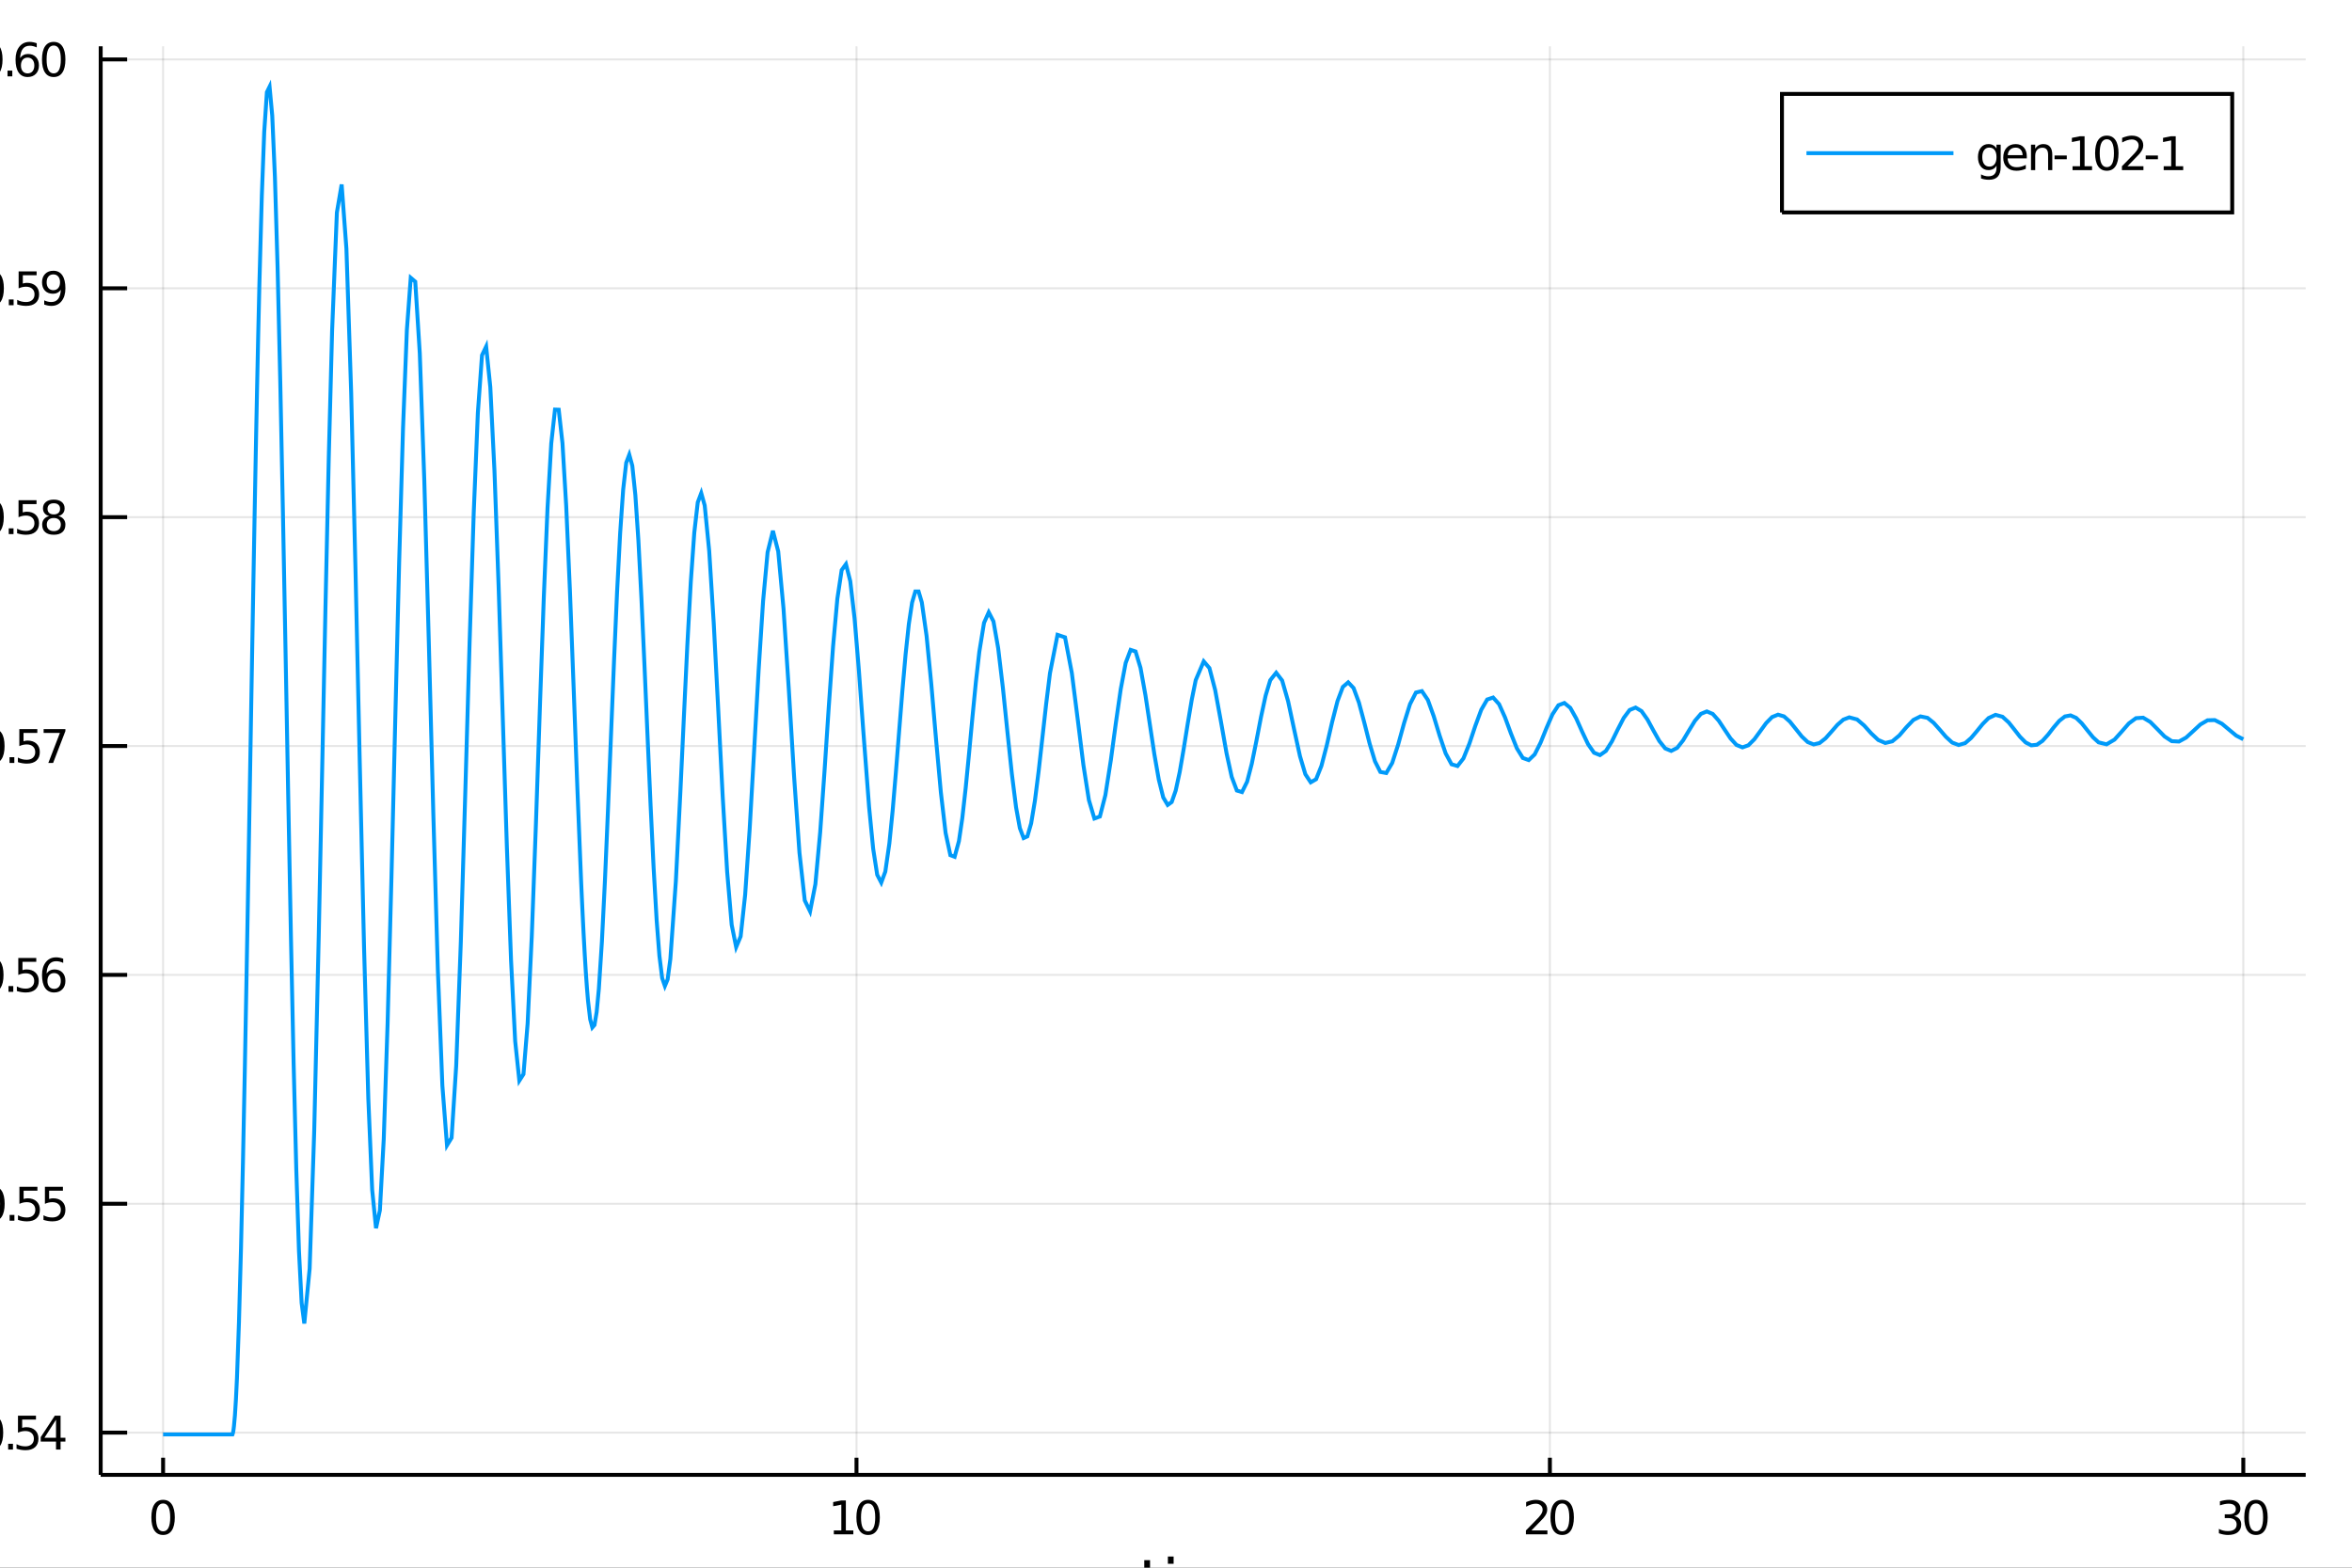 <?xml version="1.0" encoding="utf-8"?>
<svg xmlns="http://www.w3.org/2000/svg" xmlns:xlink="http://www.w3.org/1999/xlink" width="600" height="400" viewBox="0 0 2400 1600">
<rect x="0" y="0" width="2400" height="1600" fill="#333333" stroke="none"/>
<defs>
  <clipPath id="clip860">
    <rect x="0" y="0" width="2400" height="1600"/>
  </clipPath>
</defs>
<path clip-path="url(#clip860)" d="
M0 1600 L2400 1600 L2400 0 L0 0  Z
  " fill="#ffffff" fill-rule="evenodd" fill-opacity="1"/>
<defs>
  <clipPath id="clip861">
    <rect x="480" y="0" width="1681" height="1600"/>
  </clipPath>
</defs>
<path clip-path="url(#clip860)" d="
M102.74 1505.26 L2352.76 1505.26 L2352.76 47.244 L102.74 47.244  Z
  " fill="#ffffff" fill-rule="evenodd" fill-opacity="1"/>
<defs>
  <clipPath id="clip862">
    <rect x="102" y="47" width="2251" height="1459"/>
  </clipPath>
</defs>
<polyline clip-path="url(#clip862)" style="stroke:#000000; stroke-width:2; stroke-opacity:0.1; fill:none" points="
  166.42,1505.26 166.42,47.244 
  "/>
<polyline clip-path="url(#clip862)" style="stroke:#000000; stroke-width:2; stroke-opacity:0.1; fill:none" points="
  873.972,1505.26 873.972,47.244 
  "/>
<polyline clip-path="url(#clip862)" style="stroke:#000000; stroke-width:2; stroke-opacity:0.1; fill:none" points="
  1581.52,1505.26 1581.52,47.244 
  "/>
<polyline clip-path="url(#clip862)" style="stroke:#000000; stroke-width:2; stroke-opacity:0.1; fill:none" points="
  2289.08,1505.26 2289.08,47.244 
  "/>
<polyline clip-path="url(#clip860)" style="stroke:#000000; stroke-width:4; stroke-opacity:1; fill:none" points="
  102.74,1505.26 2352.76,1505.26 
  "/>
<polyline clip-path="url(#clip860)" style="stroke:#000000; stroke-width:4; stroke-opacity:1; fill:none" points="
  166.42,1505.26 166.42,1487.76 
  "/>
<polyline clip-path="url(#clip860)" style="stroke:#000000; stroke-width:4; stroke-opacity:1; fill:none" points="
  873.972,1505.26 873.972,1487.76 
  "/>
<polyline clip-path="url(#clip860)" style="stroke:#000000; stroke-width:4; stroke-opacity:1; fill:none" points="
  1581.52,1505.26 1581.52,1487.76 
  "/>
<polyline clip-path="url(#clip860)" style="stroke:#000000; stroke-width:4; stroke-opacity:1; fill:none" points="
  2289.08,1505.26 2289.08,1487.76 
  "/>
<path clip-path="url(#clip860)" d="M 0 0 M166.42 1534.45 Q162.809 1534.45 160.98 1538.02 Q159.175 1541.56 159.175 1548.69 Q159.175 1555.79 160.98 1559.36 Q162.809 1562.9 166.42 1562.9 Q170.054 1562.9 171.86 1559.36 Q173.688 1555.79 173.688 1548.69 Q173.688 1541.56 171.86 1538.02 Q170.054 1534.45 166.42 1534.45 M166.42 1530.75 Q172.23 1530.75 175.286 1535.35 Q178.364 1539.94 178.364 1548.69 Q178.364 1557.41 175.286 1562.02 Q172.23 1566.6 166.42 1566.6 Q160.61 1566.6 157.531 1562.02 Q154.475 1557.41 154.475 1548.69 Q154.475 1539.94 157.531 1535.35 Q160.61 1530.75 166.42 1530.75 Z" fill="#000000" fill-rule="evenodd" fill-opacity="1" /><path clip-path="url(#clip860)" d="M 0 0 M850.847 1562 L858.486 1562 L858.486 1535.63 L850.176 1537.3 L850.176 1533.04 L858.44 1531.37 L863.116 1531.37 L863.116 1562 L870.754 1562 L870.754 1565.93 L850.847 1565.93 L850.847 1562 Z" fill="#000000" fill-rule="evenodd" fill-opacity="1" /><path clip-path="url(#clip860)" d="M 0 0 M885.824 1534.45 Q882.213 1534.45 880.384 1538.02 Q878.578 1541.56 878.578 1548.69 Q878.578 1555.79 880.384 1559.36 Q882.213 1562.9 885.824 1562.9 Q889.458 1562.9 891.264 1559.36 Q893.092 1555.79 893.092 1548.69 Q893.092 1541.56 891.264 1538.02 Q889.458 1534.45 885.824 1534.45 M885.824 1530.75 Q891.634 1530.75 894.689 1535.35 Q897.768 1539.94 897.768 1548.69 Q897.768 1557.41 894.689 1562.02 Q891.634 1566.6 885.824 1566.6 Q880.014 1566.6 876.935 1562.02 Q873.879 1557.41 873.879 1548.69 Q873.879 1539.94 876.935 1535.35 Q880.014 1530.75 885.824 1530.75 Z" fill="#000000" fill-rule="evenodd" fill-opacity="1" /><path clip-path="url(#clip860)" d="M 0 0 M1562.67 1562 L1578.99 1562 L1578.99 1565.93 L1557.05 1565.93 L1557.05 1562 Q1559.71 1559.24 1564.29 1554.61 Q1568.9 1549.96 1570.08 1548.62 Q1572.32 1546.09 1573.2 1544.36 Q1574.11 1542.6 1574.11 1540.91 Q1574.11 1538.15 1572.16 1536.42 Q1570.24 1534.68 1567.14 1534.68 Q1564.94 1534.68 1562.48 1535.45 Q1560.05 1536.21 1557.28 1537.76 L1557.28 1533.04 Q1560.1 1531.9 1562.55 1531.33 Q1565.01 1530.75 1567.05 1530.75 Q1572.42 1530.75 1575.61 1533.43 Q1578.8 1536.12 1578.8 1540.61 Q1578.8 1542.74 1577.99 1544.66 Q1577.21 1546.56 1575.1 1549.15 Q1574.52 1549.82 1571.42 1553.04 Q1568.32 1556.23 1562.67 1562 Z" fill="#000000" fill-rule="evenodd" fill-opacity="1" /><path clip-path="url(#clip860)" d="M 0 0 M1594.06 1534.45 Q1590.45 1534.45 1588.62 1538.02 Q1586.81 1541.56 1586.81 1548.69 Q1586.81 1555.79 1588.62 1559.36 Q1590.45 1562.9 1594.06 1562.9 Q1597.69 1562.9 1599.5 1559.36 Q1601.33 1555.79 1601.33 1548.69 Q1601.33 1541.56 1599.5 1538.02 Q1597.69 1534.45 1594.06 1534.45 M1594.06 1530.75 Q1599.87 1530.75 1602.92 1535.35 Q1606 1539.94 1606 1548.69 Q1606 1557.41 1602.92 1562.02 Q1599.87 1566.6 1594.06 1566.6 Q1588.25 1566.6 1585.17 1562.02 Q1582.11 1557.41 1582.11 1548.69 Q1582.11 1539.94 1585.17 1535.35 Q1588.25 1530.75 1594.06 1530.75 Z" fill="#000000" fill-rule="evenodd" fill-opacity="1" /><path clip-path="url(#clip860)" d="M 0 0 M2279.82 1547.3 Q2283.17 1548.02 2285.05 1550.28 Q2286.95 1552.55 2286.95 1555.89 Q2286.95 1561 2283.43 1563.8 Q2279.91 1566.6 2273.43 1566.6 Q2271.25 1566.6 2268.94 1566.16 Q2266.65 1565.75 2264.19 1564.89 L2264.19 1560.38 Q2266.14 1561.51 2268.45 1562.09 Q2270.77 1562.67 2273.29 1562.67 Q2277.69 1562.67 2279.98 1560.93 Q2282.29 1559.2 2282.29 1555.89 Q2282.29 1552.83 2280.14 1551.12 Q2278.01 1549.38 2274.19 1549.38 L2270.16 1549.38 L2270.16 1545.54 L2274.38 1545.54 Q2277.83 1545.54 2279.65 1544.17 Q2281.48 1542.78 2281.48 1540.19 Q2281.48 1537.53 2279.59 1536.12 Q2277.71 1534.68 2274.19 1534.68 Q2272.27 1534.68 2270.07 1535.1 Q2267.87 1535.52 2265.23 1536.39 L2265.23 1532.23 Q2267.9 1531.49 2270.21 1531.12 Q2272.55 1530.75 2274.61 1530.75 Q2279.93 1530.75 2283.03 1533.18 Q2286.14 1535.58 2286.14 1539.71 Q2286.14 1542.58 2284.49 1544.57 Q2282.85 1546.53 2279.82 1547.3 Z" fill="#000000" fill-rule="evenodd" fill-opacity="1" /><path clip-path="url(#clip860)" d="M 0 0 M2302.02 1534.45 Q2298.4 1534.45 2296.58 1538.02 Q2294.77 1541.56 2294.77 1548.69 Q2294.77 1555.79 2296.58 1559.36 Q2298.4 1562.9 2302.02 1562.9 Q2305.65 1562.9 2307.46 1559.36 Q2309.28 1555.79 2309.28 1548.69 Q2309.28 1541.56 2307.46 1538.02 Q2305.65 1534.45 2302.02 1534.45 M2302.02 1530.75 Q2307.83 1530.75 2310.88 1535.35 Q2313.96 1539.94 2313.96 1548.69 Q2313.96 1557.41 2310.88 1562.02 Q2307.83 1566.6 2302.02 1566.6 Q2296.21 1566.6 2293.13 1562.02 Q2290.07 1557.41 2290.07 1548.69 Q2290.07 1539.94 2293.13 1535.35 Q2296.21 1530.75 2302.02 1530.75 Z" fill="#000000" fill-rule="evenodd" fill-opacity="1" /><path clip-path="url(#clip860)" d="M 0 0 M1173.51 1592.35 L1173.51 1602.48 L1185.58 1602.48 L1185.58 1607.03 L1173.51 1607.03 L1173.51 1626.38 Q1173.51 1630.74 1174.69 1631.98 Q1175.9 1633.22 1179.56 1633.22 L1185.58 1633.22 L1185.58 1638.12 L1179.56 1638.12 Q1172.78 1638.12 1170.2 1635.61 Q1167.62 1633.06 1167.62 1626.38 L1167.62 1607.03 L1163.33 1607.03 L1163.33 1602.48 L1167.62 1602.48 L1167.62 1592.35 L1173.51 1592.35 Z" fill="#000000" fill-rule="evenodd" fill-opacity="1" /><path clip-path="url(#clip860)" d="M 0 0 M1191.72 1602.48 L1197.57 1602.48 L1197.57 1638.12 L1191.72 1638.12 L1191.72 1602.48 M1191.72 1588.6 L1197.57 1588.6 L1197.57 1596.01 L1191.72 1596.01 L1191.72 1588.6 Z" fill="#000000" fill-rule="evenodd" fill-opacity="1" /><path clip-path="url(#clip860)" d="M 0 0 M1231.47 1609.32 Q1233.67 1605.37 1236.72 1603.49 Q1239.78 1601.62 1243.92 1601.62 Q1249.49 1601.62 1252.51 1605.53 Q1255.53 1609.41 1255.53 1616.61 L1255.53 1638.12 L1249.65 1638.12 L1249.65 1616.8 Q1249.65 1611.67 1247.83 1609.19 Q1246.02 1606.71 1242.29 1606.71 Q1237.74 1606.71 1235.1 1609.73 Q1232.46 1612.76 1232.46 1617.98 L1232.46 1638.12 L1226.57 1638.12 L1226.57 1616.8 Q1226.57 1611.64 1224.76 1609.19 Q1222.94 1606.71 1219.15 1606.71 Q1214.67 1606.71 1212.02 1609.76 Q1209.38 1612.79 1209.38 1617.98 L1209.38 1638.12 L1203.49 1638.12 L1203.49 1602.48 L1209.38 1602.48 L1209.38 1608.01 Q1211.39 1604.74 1214.19 1603.18 Q1216.99 1601.62 1220.84 1601.62 Q1224.72 1601.62 1227.43 1603.59 Q1230.17 1605.56 1231.47 1609.32 Z" fill="#000000" fill-rule="evenodd" fill-opacity="1" /><path clip-path="url(#clip860)" d="M 0 0 M1292.17 1618.84 L1292.17 1621.7 L1265.24 1621.7 Q1265.62 1627.75 1268.87 1630.93 Q1272.15 1634.08 1277.97 1634.08 Q1281.35 1634.08 1284.5 1633.25 Q1287.68 1632.43 1290.8 1630.77 L1290.8 1636.31 Q1287.65 1637.65 1284.34 1638.35 Q1281.03 1639.05 1277.62 1639.05 Q1269.09 1639.05 1264.1 1634.08 Q1259.13 1629.12 1259.13 1620.65 Q1259.13 1611.9 1263.84 1606.77 Q1268.58 1601.62 1276.6 1601.62 Q1283.8 1601.62 1287.97 1606.26 Q1292.17 1610.88 1292.17 1618.84 M1286.31 1617.12 Q1286.25 1612.31 1283.61 1609.45 Q1281 1606.58 1276.67 1606.58 Q1271.77 1606.58 1268.81 1609.35 Q1265.88 1612.12 1265.43 1617.15 L1286.31 1617.12 Z" fill="#000000" fill-rule="evenodd" fill-opacity="1" /><polyline clip-path="url(#clip862)" style="stroke:#000000; stroke-width:2; stroke-opacity:0.1; fill:none" points="
  102.74,1462.15 2352.76,1462.15 
  "/>
<polyline clip-path="url(#clip862)" style="stroke:#000000; stroke-width:2; stroke-opacity:0.1; fill:none" points="
  102.74,1228.57 2352.76,1228.57 
  "/>
<polyline clip-path="url(#clip862)" style="stroke:#000000; stroke-width:2; stroke-opacity:0.1; fill:none" points="
  102.74,994.985 2352.76,994.985 
  "/>
<polyline clip-path="url(#clip862)" style="stroke:#000000; stroke-width:2; stroke-opacity:0.1; fill:none" points="
  102.74,761.404 2352.76,761.404 
  "/>
<polyline clip-path="url(#clip862)" style="stroke:#000000; stroke-width:2; stroke-opacity:0.1; fill:none" points="
  102.74,527.822 2352.76,527.822 
  "/>
<polyline clip-path="url(#clip862)" style="stroke:#000000; stroke-width:2; stroke-opacity:0.1; fill:none" points="
  102.74,294.24 2352.76,294.24 
  "/>
<polyline clip-path="url(#clip862)" style="stroke:#000000; stroke-width:2; stroke-opacity:0.1; fill:none" points="
  102.74,60.658 2352.76,60.658 
  "/>
<polyline clip-path="url(#clip860)" style="stroke:#000000; stroke-width:4; stroke-opacity:1; fill:none" points="
  102.74,1505.26 102.74,47.244 
  "/>
<polyline clip-path="url(#clip860)" style="stroke:#000000; stroke-width:4; stroke-opacity:1; fill:none" points="
  102.74,1462.15 129.74,1462.15 
  "/>
<polyline clip-path="url(#clip860)" style="stroke:#000000; stroke-width:4; stroke-opacity:1; fill:none" points="
  102.74,1228.57 129.74,1228.57 
  "/>
<polyline clip-path="url(#clip860)" style="stroke:#000000; stroke-width:4; stroke-opacity:1; fill:none" points="
  102.74,994.985 129.74,994.985 
  "/>
<polyline clip-path="url(#clip860)" style="stroke:#000000; stroke-width:4; stroke-opacity:1; fill:none" points="
  102.74,761.404 129.74,761.404 
  "/>
<polyline clip-path="url(#clip860)" style="stroke:#000000; stroke-width:4; stroke-opacity:1; fill:none" points="
  102.74,527.822 129.74,527.822 
  "/>
<polyline clip-path="url(#clip860)" style="stroke:#000000; stroke-width:4; stroke-opacity:1; fill:none" points="
  102.74,294.24 129.74,294.24 
  "/>
<polyline clip-path="url(#clip860)" style="stroke:#000000; stroke-width:4; stroke-opacity:1; fill:none" points="
  102.74,60.658 129.74,60.658 
  "/>
<path clip-path="url(#clip860)" d="M 0 0 M-8.676 1447.95 Q-12.287 1447.95 -14.116 1451.51 Q-15.921 1455.05 -15.921 1462.18 Q-15.921 1469.29 -14.116 1472.85 Q-12.287 1476.4 -8.676 1476.4 Q-5.042 1476.4 -3.236 1472.85 Q-1.408 1469.29 -1.408 1462.18 Q-1.408 1455.05 -3.236 1451.51 Q-5.042 1447.95 -8.676 1447.95 M-8.676 1444.24 Q-2.866 1444.24 0.19 1448.85 Q3.268 1453.43 3.268 1462.18 Q3.268 1470.91 0.19 1475.52 Q-2.866 1480.1 -8.676 1480.1 Q-14.486 1480.1 -17.565 1475.52 Q-20.62 1470.91 -20.62 1462.18 Q-20.62 1453.43 -17.565 1448.85 Q-14.486 1444.24 -8.676 1444.24 Z" fill="#000000" fill-rule="evenodd" fill-opacity="1" /><path clip-path="url(#clip860)" d="M 0 0 M8.338 1473.55 L13.222 1473.55 L13.222 1479.43 L8.338 1479.43 L8.338 1473.55 Z" fill="#000000" fill-rule="evenodd" fill-opacity="1" /><path clip-path="url(#clip860)" d="M 0 0 M18.338 1444.87 L36.694 1444.87 L36.694 1448.8 L22.62 1448.8 L22.62 1457.28 Q23.639 1456.93 24.657 1456.77 Q25.676 1456.58 26.694 1456.58 Q32.481 1456.58 35.861 1459.75 Q39.24 1462.92 39.24 1468.34 Q39.24 1473.92 35.768 1477.02 Q32.296 1480.1 25.977 1480.1 Q23.801 1480.1 21.532 1479.73 Q19.287 1479.36 16.879 1478.62 L16.879 1473.92 Q18.963 1475.05 21.185 1475.61 Q23.407 1476.16 25.884 1476.16 Q29.889 1476.16 32.227 1474.06 Q34.564 1471.95 34.564 1468.34 Q34.564 1464.73 32.227 1462.62 Q29.889 1460.52 25.884 1460.52 Q24.009 1460.52 22.134 1460.93 Q20.282 1461.35 18.338 1462.23 L18.338 1444.87 Z" fill="#000000" fill-rule="evenodd" fill-opacity="1" /><path clip-path="url(#clip860)" d="M 0 0 M57.157 1448.94 L45.351 1467.39 L57.157 1467.39 L57.157 1448.94 M55.93 1444.87 L61.81 1444.87 L61.81 1467.39 L66.74 1467.39 L66.74 1471.28 L61.81 1471.28 L61.81 1479.43 L57.157 1479.43 L57.157 1471.28 L41.555 1471.28 L41.555 1466.77 L55.93 1444.87 Z" fill="#000000" fill-rule="evenodd" fill-opacity="1" /><path clip-path="url(#clip860)" d="M 0 0 M-7.195 1214.37 Q-10.806 1214.37 -12.634 1217.93 Q-14.44 1221.47 -14.44 1228.6 Q-14.44 1235.71 -12.634 1239.27 Q-10.806 1242.81 -7.195 1242.81 Q-3.56 1242.81 -1.755 1239.27 Q0.074 1235.71 0.074 1228.6 Q0.074 1221.47 -1.755 1217.93 Q-3.56 1214.37 -7.195 1214.37 M-7.195 1210.66 Q-1.384 1210.66 1.671 1215.27 Q4.75 1219.85 4.75 1228.6 Q4.75 1237.33 1.671 1241.94 Q-1.384 1246.52 -7.195 1246.52 Q-13.005 1246.52 -16.084 1241.94 Q-19.139 1237.33 -19.139 1228.6 Q-19.139 1219.85 -16.084 1215.27 Q-13.005 1210.66 -7.195 1210.66 Z" fill="#000000" fill-rule="evenodd" fill-opacity="1" /><path clip-path="url(#clip860)" d="M 0 0 M9.819 1239.97 L14.703 1239.97 L14.703 1245.85 L9.819 1245.85 L9.819 1239.97 Z" fill="#000000" fill-rule="evenodd" fill-opacity="1" /><path clip-path="url(#clip860)" d="M 0 0 M19.819 1211.29 L38.175 1211.29 L38.175 1215.22 L24.102 1215.22 L24.102 1223.69 Q25.12 1223.35 26.139 1223.19 Q27.157 1223 28.175 1223 Q33.963 1223 37.342 1226.17 Q40.722 1229.34 40.722 1234.76 Q40.722 1240.34 37.25 1243.44 Q33.777 1246.52 27.458 1246.52 Q25.282 1246.52 23.014 1246.15 Q20.768 1245.78 18.361 1245.04 L18.361 1240.34 Q20.444 1241.47 22.666 1242.03 Q24.889 1242.58 27.365 1242.58 Q31.37 1242.58 33.708 1240.48 Q36.046 1238.37 36.046 1234.76 Q36.046 1231.15 33.708 1229.04 Q31.37 1226.94 27.365 1226.94 Q25.49 1226.94 23.615 1227.35 Q21.764 1227.77 19.819 1228.65 L19.819 1211.29 Z" fill="#000000" fill-rule="evenodd" fill-opacity="1" /><path clip-path="url(#clip860)" d="M 0 0 M45.837 1211.29 L64.194 1211.29 L64.194 1215.22 L50.12 1215.22 L50.12 1223.69 Q51.138 1223.35 52.157 1223.19 Q53.175 1223 54.194 1223 Q59.981 1223 63.361 1226.17 Q66.74 1229.34 66.74 1234.76 Q66.74 1240.34 63.268 1243.44 Q59.796 1246.52 53.476 1246.52 Q51.3 1246.52 49.032 1246.15 Q46.787 1245.78 44.379 1245.04 L44.379 1240.34 Q46.462 1241.47 48.685 1242.03 Q50.907 1242.58 53.384 1242.58 Q57.388 1242.58 59.726 1240.48 Q62.064 1238.37 62.064 1234.76 Q62.064 1231.15 59.726 1229.04 Q57.388 1226.94 53.384 1226.94 Q51.509 1226.94 49.634 1227.35 Q47.782 1227.77 45.837 1228.65 L45.837 1211.29 Z" fill="#000000" fill-rule="evenodd" fill-opacity="1" /><path clip-path="url(#clip860)" d="M 0 0 M-8.352 980.784 Q-11.963 980.784 -13.792 984.349 Q-15.597 987.89 -15.597 995.02 Q-15.597 1002.13 -13.792 1005.69 Q-11.963 1009.23 -8.352 1009.23 Q-4.718 1009.23 -2.912 1005.69 Q-1.084 1002.13 -1.084 995.02 Q-1.084 987.89 -2.912 984.349 Q-4.718 980.784 -8.352 980.784 M-8.352 977.08 Q-2.542 977.08 0.514 981.687 Q3.592 986.27 3.592 995.02 Q3.592 1003.75 0.514 1008.35 Q-2.542 1012.94 -8.352 1012.94 Q-14.162 1012.94 -17.241 1008.35 Q-20.296 1003.75 -20.296 995.02 Q-20.296 986.27 -17.241 981.687 Q-14.162 977.08 -8.352 977.08 Z" fill="#000000" fill-rule="evenodd" fill-opacity="1" /><path clip-path="url(#clip860)" d="M 0 0 M8.662 1006.39 L13.546 1006.39 L13.546 1012.27 L8.662 1012.27 L8.662 1006.39 Z" fill="#000000" fill-rule="evenodd" fill-opacity="1" /><path clip-path="url(#clip860)" d="M 0 0 M18.662 977.705 L37.018 977.705 L37.018 981.64 L22.944 981.64 L22.944 990.113 Q23.963 989.765 24.981 989.603 Q26 989.418 27.018 989.418 Q32.805 989.418 36.185 992.589 Q39.564 995.761 39.564 1001.18 Q39.564 1006.76 36.092 1009.86 Q32.62 1012.94 26.301 1012.94 Q24.125 1012.94 21.856 1012.57 Q19.611 1012.2 17.203 1011.46 L17.203 1006.76 Q19.287 1007.89 21.509 1008.45 Q23.731 1009 26.208 1009 Q30.213 1009 32.55 1006.89 Q34.889 1004.79 34.889 1001.18 Q34.889 997.566 32.55 995.46 Q30.213 993.353 26.208 993.353 Q24.333 993.353 22.458 993.77 Q20.606 994.187 18.662 995.066 L18.662 977.705 Z" fill="#000000" fill-rule="evenodd" fill-opacity="1" /><path clip-path="url(#clip860)" d="M 0 0 M55.212 993.122 Q52.064 993.122 50.212 995.275 Q48.384 997.427 48.384 1001.18 Q48.384 1004.9 50.212 1007.08 Q52.064 1009.23 55.212 1009.23 Q58.361 1009.23 60.189 1007.08 Q62.041 1004.9 62.041 1001.18 Q62.041 997.427 60.189 995.275 Q58.361 993.122 55.212 993.122 M64.495 978.469 L64.495 982.728 Q62.736 981.895 60.93 981.455 Q59.148 981.015 57.388 981.015 Q52.759 981.015 50.305 984.14 Q47.874 987.265 47.527 993.585 Q48.893 991.571 50.953 990.506 Q53.013 989.418 55.49 989.418 Q60.699 989.418 63.708 992.589 Q66.74 995.738 66.74 1001.18 Q66.74 1006.5 63.592 1009.72 Q60.444 1012.94 55.212 1012.94 Q49.217 1012.94 46.046 1008.35 Q42.874 1003.75 42.874 995.02 Q42.874 986.826 46.763 981.965 Q50.652 977.08 57.203 977.08 Q58.962 977.08 60.745 977.428 Q62.55 977.775 64.495 978.469 Z" fill="#000000" fill-rule="evenodd" fill-opacity="1" /><path clip-path="url(#clip860)" d="M 0 0 M-7.287 747.202 Q-10.898 747.202 -12.727 750.767 Q-14.533 754.309 -14.533 761.438 Q-14.533 768.545 -12.727 772.11 Q-10.898 775.651 -7.287 775.651 Q-3.653 775.651 -1.847 772.11 Q-0.019 768.545 -0.019 761.438 Q-0.019 754.309 -1.847 750.767 Q-3.653 747.202 -7.287 747.202 M-7.287 743.499 Q-1.477 743.499 1.578 748.105 Q4.657 752.688 4.657 761.438 Q4.657 770.165 1.578 774.772 Q-1.477 779.355 -7.287 779.355 Q-13.097 779.355 -16.176 774.772 Q-19.232 770.165 -19.232 761.438 Q-19.232 752.688 -16.176 748.105 Q-13.097 743.499 -7.287 743.499 Z" fill="#000000" fill-rule="evenodd" fill-opacity="1" /><path clip-path="url(#clip860)" d="M 0 0 M9.727 772.804 L14.611 772.804 L14.611 778.684 L9.727 778.684 L9.727 772.804 Z" fill="#000000" fill-rule="evenodd" fill-opacity="1" /><path clip-path="url(#clip860)" d="M 0 0 M19.727 744.124 L38.083 744.124 L38.083 748.059 L24.009 748.059 L24.009 756.531 Q25.027 756.184 26.046 756.022 Q27.064 755.836 28.083 755.836 Q33.87 755.836 37.25 759.008 Q40.629 762.179 40.629 767.596 Q40.629 773.174 37.157 776.276 Q33.685 779.355 27.365 779.355 Q25.189 779.355 22.921 778.984 Q20.676 778.614 18.268 777.873 L18.268 773.174 Q20.352 774.309 22.574 774.864 Q24.796 775.42 27.273 775.42 Q31.277 775.42 33.615 773.313 Q35.953 771.207 35.953 767.596 Q35.953 763.985 33.615 761.878 Q31.277 759.772 27.273 759.772 Q25.398 759.772 23.523 760.188 Q21.671 760.605 19.727 761.485 L19.727 744.124 Z" fill="#000000" fill-rule="evenodd" fill-opacity="1" /><path clip-path="url(#clip860)" d="M 0 0 M44.518 744.124 L66.74 744.124 L66.74 746.114 L54.194 778.684 L49.31 778.684 L61.115 748.059 L44.518 748.059 L44.518 744.124 Z" fill="#000000" fill-rule="evenodd" fill-opacity="1" /><path clip-path="url(#clip860)" d="M 0 0 M-8.097 513.621 Q-11.709 513.621 -13.537 517.185 Q-15.343 520.727 -15.343 527.857 Q-15.343 534.963 -13.537 538.528 Q-11.709 542.069 -8.097 542.069 Q-4.463 542.069 -2.658 538.528 Q-0.829 534.963 -0.829 527.857 Q-0.829 520.727 -2.658 517.185 Q-4.463 513.621 -8.097 513.621 M-8.097 509.917 Q-2.287 509.917 0.768 514.523 Q3.847 519.107 3.847 527.857 Q3.847 536.583 0.768 541.19 Q-2.287 545.773 -8.097 545.773 Q-13.908 545.773 -16.986 541.19 Q-20.042 536.583 -20.042 527.857 Q-20.042 519.107 -16.986 514.523 Q-13.908 509.917 -8.097 509.917 Z" fill="#000000" fill-rule="evenodd" fill-opacity="1" /><path clip-path="url(#clip860)" d="M 0 0 M8.916 539.222 L13.801 539.222 L13.801 545.102 L8.916 545.102 L8.916 539.222 Z" fill="#000000" fill-rule="evenodd" fill-opacity="1" /><path clip-path="url(#clip860)" d="M 0 0 M18.916 510.542 L37.273 510.542 L37.273 514.477 L23.199 514.477 L23.199 522.949 Q24.217 522.602 25.236 522.44 Q26.254 522.255 27.273 522.255 Q33.06 522.255 36.439 525.426 Q39.819 528.597 39.819 534.014 Q39.819 539.593 36.347 542.694 Q32.875 545.773 26.555 545.773 Q24.379 545.773 22.111 545.403 Q19.865 545.032 17.458 544.292 L17.458 539.593 Q19.541 540.727 21.764 541.282 Q23.986 541.838 26.463 541.838 Q30.467 541.838 32.805 539.731 Q35.143 537.625 35.143 534.014 Q35.143 530.403 32.805 528.296 Q30.467 526.19 26.463 526.19 Q24.588 526.19 22.713 526.607 Q20.861 527.023 18.916 527.903 L18.916 510.542 Z" fill="#000000" fill-rule="evenodd" fill-opacity="1" /><path clip-path="url(#clip860)" d="M 0 0 M54.888 528.69 Q51.555 528.69 49.634 530.472 Q47.736 532.255 47.736 535.38 Q47.736 538.505 49.634 540.287 Q51.555 542.069 54.888 542.069 Q58.222 542.069 60.143 540.287 Q62.064 538.482 62.064 535.38 Q62.064 532.255 60.143 530.472 Q58.245 528.69 54.888 528.69 M50.212 526.699 Q47.203 525.958 45.513 523.898 Q43.847 521.838 43.847 518.875 Q43.847 514.732 46.787 512.324 Q49.749 509.917 54.888 509.917 Q60.05 509.917 62.99 512.324 Q65.93 514.732 65.93 518.875 Q65.93 521.838 64.24 523.898 Q62.574 525.958 59.587 526.699 Q62.967 527.486 64.842 529.778 Q66.74 532.069 66.74 535.38 Q66.74 540.403 63.661 543.088 Q60.606 545.773 54.888 545.773 Q49.171 545.773 46.092 543.088 Q43.037 540.403 43.037 535.38 Q43.037 532.069 44.935 529.778 Q46.833 527.486 50.212 526.699 M48.499 519.315 Q48.499 522 50.166 523.505 Q51.856 525.009 54.888 525.009 Q57.898 525.009 59.587 523.505 Q61.3 522 61.3 519.315 Q61.3 516.63 59.587 515.125 Q57.898 513.621 54.888 513.621 Q51.856 513.621 50.166 515.125 Q48.499 516.63 48.499 519.315 Z" fill="#000000" fill-rule="evenodd" fill-opacity="1" /><path clip-path="url(#clip860)" d="M 0 0 M-8.005 280.039 Q-11.616 280.039 -13.445 283.604 Q-15.25 287.145 -15.25 294.275 Q-15.25 301.381 -13.445 304.946 Q-11.616 308.488 -8.005 308.488 Q-4.371 308.488 -2.565 304.946 Q-0.736 301.381 -0.736 294.275 Q-0.736 287.145 -2.565 283.604 Q-4.371 280.039 -8.005 280.039 M-8.005 276.335 Q-2.195 276.335 0.861 280.942 Q3.94 285.525 3.94 294.275 Q3.94 303.002 0.861 307.608 Q-2.195 312.191 -8.005 312.191 Q-13.815 312.191 -16.894 307.608 Q-19.949 303.002 -19.949 294.275 Q-19.949 285.525 -16.894 280.942 Q-13.815 276.335 -8.005 276.335 Z" fill="#000000" fill-rule="evenodd" fill-opacity="1" /><path clip-path="url(#clip860)" d="M 0 0 M9.009 305.641 L13.893 305.641 L13.893 311.52 L9.009 311.52 L9.009 305.641 Z" fill="#000000" fill-rule="evenodd" fill-opacity="1" /><path clip-path="url(#clip860)" d="M 0 0 M19.009 276.96 L37.365 276.96 L37.365 280.895 L23.291 280.895 L23.291 289.367 Q24.31 289.02 25.328 288.858 Q26.347 288.673 27.365 288.673 Q33.152 288.673 36.532 291.844 Q39.912 295.016 39.912 300.432 Q39.912 306.011 36.439 309.113 Q32.967 312.191 26.648 312.191 Q24.472 312.191 22.203 311.821 Q19.958 311.451 17.551 310.71 L17.551 306.011 Q19.634 307.145 21.856 307.701 Q24.078 308.256 26.555 308.256 Q30.56 308.256 32.898 306.15 Q35.236 304.043 35.236 300.432 Q35.236 296.821 32.898 294.715 Q30.56 292.608 26.555 292.608 Q24.68 292.608 22.805 293.025 Q20.953 293.441 19.009 294.321 L19.009 276.96 Z" fill="#000000" fill-rule="evenodd" fill-opacity="1" /><path clip-path="url(#clip860)" d="M 0 0 M45.12 310.803 L45.12 306.543 Q46.879 307.377 48.685 307.816 Q50.49 308.256 52.226 308.256 Q56.856 308.256 59.286 305.154 Q61.74 302.029 62.087 295.687 Q60.745 297.678 58.685 298.742 Q56.624 299.807 54.124 299.807 Q48.939 299.807 45.907 296.682 Q42.898 293.534 42.898 288.094 Q42.898 282.77 46.046 279.553 Q49.194 276.335 54.425 276.335 Q60.421 276.335 63.569 280.942 Q66.74 285.525 66.74 294.275 Q66.74 302.446 62.851 307.33 Q58.986 312.191 52.435 312.191 Q50.675 312.191 48.87 311.844 Q47.064 311.497 45.12 310.803 M54.425 296.15 Q57.574 296.15 59.402 293.997 Q61.254 291.844 61.254 288.094 Q61.254 284.367 59.402 282.215 Q57.574 280.039 54.425 280.039 Q51.277 280.039 49.425 282.215 Q47.597 284.367 47.597 288.094 Q47.597 291.844 49.425 293.997 Q51.277 296.15 54.425 296.15 Z" fill="#000000" fill-rule="evenodd" fill-opacity="1" /><path clip-path="url(#clip860)" d="M 0 0 M-9.347 46.457 Q-12.959 46.457 -14.787 50.022 Q-16.593 53.563 -16.593 60.693 Q-16.593 67.799 -14.787 71.364 Q-12.959 74.906 -9.347 74.906 Q-5.713 74.906 -3.908 71.364 Q-2.079 67.799 -2.079 60.693 Q-2.079 53.563 -3.908 50.022 Q-5.713 46.457 -9.347 46.457 M-9.347 42.753 Q-3.537 42.753 -0.482 47.36 Q2.597 51.943 2.597 60.693 Q2.597 69.42 -0.482 74.026 Q-3.537 78.61 -9.347 78.61 Q-15.158 78.61 -18.236 74.026 Q-21.292 69.42 -21.292 60.693 Q-21.292 51.943 -18.236 47.36 Q-15.158 42.753 -9.347 42.753 Z" fill="#000000" fill-rule="evenodd" fill-opacity="1" /><path clip-path="url(#clip860)" d="M 0 0 M7.666 72.059 L12.551 72.059 L12.551 77.938 L7.666 77.938 L7.666 72.059 Z" fill="#000000" fill-rule="evenodd" fill-opacity="1" /><path clip-path="url(#clip860)" d="M 0 0 M28.199 58.795 Q25.051 58.795 23.199 60.948 Q21.37 63.1 21.37 66.85 Q21.37 70.577 23.199 72.753 Q25.051 74.906 28.199 74.906 Q31.347 74.906 33.175 72.753 Q35.027 70.577 35.027 66.85 Q35.027 63.1 33.175 60.948 Q31.347 58.795 28.199 58.795 M37.481 44.142 L37.481 48.401 Q35.722 47.568 33.916 47.128 Q32.134 46.688 30.375 46.688 Q25.745 46.688 23.291 49.813 Q20.861 52.938 20.514 59.258 Q21.879 57.244 23.939 56.179 Q26 55.091 28.477 55.091 Q33.685 55.091 36.694 58.263 Q39.726 61.411 39.726 66.85 Q39.726 72.174 36.578 75.392 Q33.43 78.61 28.199 78.61 Q22.203 78.61 19.032 74.026 Q15.861 69.42 15.861 60.693 Q15.861 52.499 19.75 47.638 Q23.639 42.753 30.189 42.753 Q31.949 42.753 33.731 43.101 Q35.537 43.448 37.481 44.142 Z" fill="#000000" fill-rule="evenodd" fill-opacity="1" /><path clip-path="url(#clip860)" d="M 0 0 M54.796 46.457 Q51.185 46.457 49.356 50.022 Q47.55 53.563 47.55 60.693 Q47.55 67.799 49.356 71.364 Q51.185 74.906 54.796 74.906 Q58.43 74.906 60.236 71.364 Q62.064 67.799 62.064 60.693 Q62.064 53.563 60.236 50.022 Q58.43 46.457 54.796 46.457 M54.796 42.753 Q60.606 42.753 63.661 47.36 Q66.74 51.943 66.74 60.693 Q66.74 69.42 63.661 74.026 Q60.606 78.61 54.796 78.61 Q48.986 78.61 45.907 74.026 Q42.851 69.42 42.851 60.693 Q42.851 51.943 45.907 47.36 Q48.986 42.753 54.796 42.753 Z" fill="#000000" fill-rule="evenodd" fill-opacity="1" /><path clip-path="url(#clip860)" d="M 0 0 M-77.721 992.081 Q-78.294 993.068 -78.549 994.246 Q-78.835 995.391 -78.835 996.792 Q-78.835 1001.76 -75.589 1004.43 Q-72.374 1007.07 -66.327 1007.07 L-47.548 1007.07 L-47.548 1012.96 L-83.196 1012.96 L-83.196 1007.07 L-77.658 1007.07 Q-80.904 1005.23 -82.464 1002.27 Q-84.055 999.306 -84.055 995.073 Q-84.055 994.468 -83.96 993.736 Q-83.896 993.004 -83.737 992.113 L-77.721 992.081 Z" fill="#000000" fill-rule="evenodd" fill-opacity="1" /><path clip-path="url(#clip860)" d="M 0 0 M-79.09 973.557 Q-79.09 978.268 -75.398 981.005 Q-71.737 983.742 -65.34 983.742 Q-58.942 983.742 -55.25 981.037 Q-51.59 978.299 -51.59 973.557 Q-51.59 968.878 -55.282 966.141 Q-58.974 963.404 -65.34 963.404 Q-71.674 963.404 -75.366 966.141 Q-79.09 968.878 -79.09 973.557 M-84.055 973.557 Q-84.055 965.918 -79.09 961.558 Q-74.125 957.197 -65.34 957.197 Q-56.587 957.197 -51.59 961.558 Q-46.625 965.918 -46.625 973.557 Q-46.625 981.228 -51.59 985.588 Q-56.587 989.917 -65.34 989.917 Q-74.125 989.917 -79.09 985.588 Q-84.055 981.228 -84.055 973.557 Z" fill="#000000" fill-rule="evenodd" fill-opacity="1" /><path clip-path="url(#clip860)" d="M 0 0 M-93.317 945.261 L-83.196 945.261 L-83.196 933.198 L-78.644 933.198 L-78.644 945.261 L-59.292 945.261 Q-54.932 945.261 -53.691 944.084 Q-52.449 942.874 -52.449 939.214 L-52.449 933.198 L-47.548 933.198 L-47.548 939.214 Q-47.548 945.994 -50.062 948.572 Q-52.608 951.15 -59.292 951.15 L-78.644 951.15 L-78.644 955.447 L-83.196 955.447 L-83.196 951.15 L-93.317 951.15 L-93.317 945.261 Z" fill="#000000" fill-rule="evenodd" fill-opacity="1" /><path clip-path="url(#clip860)" d="M 0 0 M-79.09 913.242 Q-79.09 917.953 -75.398 920.69 Q-71.737 923.427 -65.34 923.427 Q-58.942 923.427 -55.25 920.722 Q-51.59 917.984 -51.59 913.242 Q-51.59 908.563 -55.282 905.826 Q-58.974 903.089 -65.34 903.089 Q-71.674 903.089 -75.366 905.826 Q-79.09 908.563 -79.09 913.242 M-84.055 913.242 Q-84.055 905.603 -79.09 901.243 Q-74.125 896.882 -65.34 896.882 Q-56.587 896.882 -51.59 901.243 Q-46.625 905.603 -46.625 913.242 Q-46.625 920.913 -51.59 925.273 Q-56.587 929.602 -65.34 929.602 Q-74.125 929.602 -79.09 925.273 Q-84.055 920.913 -84.055 913.242 Z" fill="#000000" fill-rule="evenodd" fill-opacity="1" /><path clip-path="url(#clip860)" d="M 0 0 M-77.721 870.082 Q-78.294 871.069 -78.549 872.247 Q-78.835 873.393 -78.835 874.793 Q-78.835 879.758 -75.589 882.432 Q-72.374 885.074 -66.327 885.074 L-47.548 885.074 L-47.548 890.962 L-83.196 890.962 L-83.196 885.074 L-77.658 885.074 Q-80.904 883.228 -82.464 880.268 Q-84.055 877.308 -84.055 873.074 Q-84.055 872.47 -83.96 871.738 Q-83.896 871.006 -83.737 870.114 L-77.721 870.082 Z" fill="#000000" fill-rule="evenodd" fill-opacity="1" /><path clip-path="url(#clip860)" d="M 0 0 M-65.467 827.018 Q-65.467 834.116 -63.844 836.853 Q-62.221 839.591 -58.306 839.591 Q-55.187 839.591 -53.341 837.554 Q-51.526 835.485 -51.526 831.952 Q-51.526 827.082 -54.964 824.154 Q-58.433 821.194 -64.162 821.194 L-65.467 821.194 L-65.467 827.018 M-67.886 815.337 L-47.548 815.337 L-47.548 821.194 L-52.959 821.194 Q-49.712 823.199 -48.153 826.191 Q-46.625 829.183 -46.625 833.511 Q-46.625 838.986 -49.68 842.233 Q-52.768 845.447 -57.924 845.447 Q-63.94 845.447 -66.995 841.437 Q-70.051 837.395 -70.051 829.406 L-70.051 821.194 L-70.624 821.194 Q-74.666 821.194 -76.862 823.867 Q-79.09 826.509 -79.09 831.315 Q-79.09 834.371 -78.358 837.267 Q-77.626 840.164 -76.162 842.837 L-81.573 842.837 Q-82.814 839.623 -83.418 836.599 Q-84.055 833.575 -84.055 830.711 Q-84.055 822.976 -80.045 819.157 Q-76.034 815.337 -67.886 815.337 Z" fill="#000000" fill-rule="evenodd" fill-opacity="1" /><path clip-path="url(#clip860)" d="M 0 0 M-69.064 779.562 L-47.548 779.562 L-47.548 785.419 L-68.873 785.419 Q-73.934 785.419 -76.448 787.392 Q-78.963 789.365 -78.963 793.312 Q-78.963 798.055 -75.939 800.792 Q-72.915 803.529 -67.695 803.529 L-47.548 803.529 L-47.548 809.417 L-83.196 809.417 L-83.196 803.529 L-77.658 803.529 Q-80.872 801.428 -82.464 798.596 Q-84.055 795.731 -84.055 792.007 Q-84.055 785.864 -80.236 782.713 Q-76.448 779.562 -69.064 779.562 Z" fill="#000000" fill-rule="evenodd" fill-opacity="1" /><path clip-path="url(#clip860)" d="M 0 0 M-65.785 749.962 Q-72.151 749.962 -75.652 752.603 Q-79.153 755.213 -79.153 759.956 Q-79.153 764.666 -75.652 767.308 Q-72.151 769.918 -65.785 769.918 Q-59.452 769.918 -55.95 767.308 Q-52.449 764.666 -52.449 759.956 Q-52.449 755.213 -55.95 752.603 Q-59.452 749.962 -65.785 749.962 M-51.972 744.105 Q-42.869 744.105 -38.445 748.147 Q-33.989 752.19 -33.989 760.529 Q-33.989 763.616 -34.466 766.353 Q-34.912 769.091 -35.867 771.669 L-41.564 771.669 Q-40.164 769.091 -39.495 766.576 Q-38.827 764.062 -38.827 761.452 Q-38.827 755.691 -41.85 752.826 Q-44.842 749.962 -50.922 749.962 L-53.818 749.962 Q-50.667 751.776 -49.107 754.609 Q-47.548 757.441 -47.548 761.388 Q-47.548 767.945 -52.545 771.955 Q-57.542 775.966 -65.785 775.966 Q-74.061 775.966 -79.058 771.955 Q-84.055 767.945 -84.055 761.388 Q-84.055 757.441 -82.496 754.609 Q-80.936 751.776 -77.785 749.962 L-83.196 749.962 L-83.196 744.105 L-51.972 744.105 Z" fill="#000000" fill-rule="evenodd" fill-opacity="1" /><path clip-path="url(#clip860)" d="M 0 0 M-97.073 737.962 L-97.073 732.106 L-47.548 732.106 L-47.548 737.962 L-97.073 737.962 Z" fill="#000000" fill-rule="evenodd" fill-opacity="1" /><path clip-path="url(#clip860)" d="M 0 0 M-66.836 695.471 L-63.971 695.471 L-63.971 722.398 Q-57.924 722.016 -54.741 718.77 Q-51.59 715.491 -51.59 709.667 Q-51.59 706.293 -52.417 703.142 Q-53.245 699.959 -54.9 696.84 L-49.362 696.84 Q-48.025 699.991 -47.325 703.301 Q-46.625 706.611 -46.625 710.017 Q-46.625 718.547 -51.59 723.544 Q-56.555 728.509 -65.022 728.509 Q-73.775 728.509 -78.899 723.799 Q-84.055 719.056 -84.055 711.035 Q-84.055 703.842 -79.408 699.673 Q-74.793 695.471 -66.836 695.471 M-68.555 701.328 Q-73.361 701.391 -76.225 704.033 Q-79.09 706.643 -79.09 710.972 Q-79.09 715.873 -76.321 718.833 Q-73.552 721.762 -68.523 722.207 L-68.555 701.328 Z" fill="#000000" fill-rule="evenodd" fill-opacity="1" /><path clip-path="url(#clip860)" d="M 0 0 M-97.073 669.149 L-97.073 655.654 L-92.522 655.654 L-92.522 663.293 L-43.506 663.293 L-43.506 655.654 L-38.954 655.654 L-38.954 669.149 L-97.073 669.149 Z" fill="#000000" fill-rule="evenodd" fill-opacity="1" /><path clip-path="url(#clip860)" d="M 0 0 M-77.721 628.854 Q-78.294 629.841 -78.549 631.018 Q-78.835 632.164 -78.835 633.565 Q-78.835 638.53 -75.589 641.204 Q-72.374 643.845 -66.327 643.845 L-47.548 643.845 L-47.548 649.734 L-83.196 649.734 L-83.196 643.845 L-77.658 643.845 Q-80.904 641.999 -82.464 639.039 Q-84.055 636.079 -84.055 631.846 Q-84.055 631.241 -83.96 630.509 Q-83.896 629.777 -83.737 628.886 L-77.721 628.854 Z" fill="#000000" fill-rule="evenodd" fill-opacity="1" /><path clip-path="url(#clip860)" d="M 0 0 M-65.467 606.51 Q-65.467 613.608 -63.844 616.345 Q-62.221 619.083 -58.306 619.083 Q-55.187 619.083 -53.341 617.046 Q-51.526 614.977 -51.526 611.444 Q-51.526 606.574 -54.964 603.646 Q-58.433 600.686 -64.162 600.686 L-65.467 600.686 L-65.467 606.51 M-67.886 594.829 L-47.548 594.829 L-47.548 600.686 L-52.959 600.686 Q-49.712 602.691 -48.153 605.683 Q-46.625 608.675 -46.625 613.003 Q-46.625 618.478 -49.68 621.724 Q-52.768 624.939 -57.924 624.939 Q-63.94 624.939 -66.995 620.929 Q-70.051 616.887 -70.051 608.898 L-70.051 600.686 L-70.624 600.686 Q-74.666 600.686 -76.862 603.359 Q-79.09 606.001 -79.09 610.807 Q-79.09 613.863 -78.358 616.759 Q-77.626 619.656 -76.162 622.329 L-81.573 622.329 Q-82.814 619.115 -83.418 616.091 Q-84.055 613.067 -84.055 610.203 Q-84.055 602.468 -80.045 598.649 Q-76.034 594.829 -67.886 594.829 Z" fill="#000000" fill-rule="evenodd" fill-opacity="1" /><path clip-path="url(#clip860)" d="M 0 0 M-77.785 565.229 L-97.073 565.229 L-97.073 559.372 L-47.548 559.372 L-47.548 565.229 L-52.895 565.229 Q-49.712 567.075 -48.153 569.908 Q-46.625 572.708 -46.625 576.655 Q-46.625 583.116 -51.781 587.19 Q-56.937 591.233 -65.34 591.233 Q-73.743 591.233 -78.899 587.19 Q-84.055 583.116 -84.055 576.655 Q-84.055 572.708 -82.496 569.908 Q-80.968 567.075 -77.785 565.229 M-65.34 585.185 Q-58.879 585.185 -55.187 582.544 Q-51.526 579.87 -51.526 575.223 Q-51.526 570.576 -55.187 567.902 Q-58.879 565.229 -65.34 565.229 Q-71.801 565.229 -75.461 567.902 Q-79.153 570.576 -79.153 575.223 Q-79.153 579.87 -75.461 582.544 Q-71.801 585.185 -65.34 585.185 Z" fill="#000000" fill-rule="evenodd" fill-opacity="1" /><path clip-path="url(#clip860)" d="M 0 0 M-97.073 539.543 L-38.954 539.543 L-38.954 553.038 L-43.506 553.038 L-43.506 545.431 L-92.522 545.431 L-92.522 553.038 L-97.073 553.038 L-97.073 539.543 Z" fill="#000000" fill-rule="evenodd" fill-opacity="1" /><polyline clip-path="url(#clip862)" style="stroke:#009af9; stroke-width:4; stroke-opacity:1; fill:none" points="
  166.42,1464 166.491,1464 166.561,1464 166.703,1464 166.986,1464 167.552,1464 168.684,1464 170.948,1464 175.477,1464 184.533,1464 
  202.647,1464 237.175,1464 237.688,1462.61 238.201,1459.85 238.714,1455.73 239.74,1444.33 240.766,1428.04 241.792,1406.64 243.844,1349.46 
  245.896,1274.65 247.948,1184.62 249.794,1092.8 251.456,1003.35 252.917,920.856 254.179,847.677 255.226,786.312 256.168,731.015 256.724,698.566 257.336,663.164 
  257.948,628.177 258.56,593.699 259.785,526.215 261.013,461.22 262.242,399.673 263.471,342.219 264.7,289.455 267.158,199.885 269.615,134.711 272.342,94.066 
  275.069,88.509 277.795,117.992 280.522,180.584 283.249,272.607 285.975,389.023 288.702,523.309 291.429,667.978 294.155,815.069 296.882,956.616 299.609,1085.06 
  302.335,1193.57 305.062,1276.53 307.789,1329.77 310.515,1350.8 315.969,1294.84 320.62,1154.79 325.272,954.638 328.679,788.433 332.086,621.08 335.493,466.398 
  338.9,337.178 343.759,216.937 348.618,188.276 353.477,253.773 358.336,400.535 362.709,579.865 367.082,777.431 371.455,966.219 375.828,1121.04 379.764,1214.27 
  383.7,1253.52 387.636,1235.24 391.571,1162.56 395.507,1044.62 399.443,895.493 403.379,732.379 407.314,573.671 411.25,436.873 415.186,336.701 419.122,283.533 
  423.734,287.468 428.346,360.518 432.959,490.202 437.571,655.736 442.184,831.309 446.796,990.053 451.409,1108.14 456.111,1168.91 460.813,1161.23 465.514,1087.81 
  470.216,961.774 474.918,804.295 479.15,656.854 483.382,523.656 487.614,421.405 491.845,362.531 496.077,353.692 500.309,395.033 504.541,480.299 508.772,597.753 
  513.004,731.768 517.236,864.871 521.468,979.999 525.699,1062.69 529.931,1102.91 534.163,1096.31 538.395,1044.65 542.626,955.52 546.858,841.14 551.09,716.73 
  554.898,609.571 558.707,518.431 562.516,452.454 566.324,418.028 570.133,418.157 573.941,452.233 577.75,516.123 581.558,602.69 585.367,702.548 589.176,805.09 
  592.984,899.702 593.122,902.831 593.398,908.992 593.674,915.051 593.949,921.005 594.501,932.656 595.052,943.896 595.604,954.674 596.707,974.696 597.81,992.582 
  598.913,1008.19 600.016,1021.41 602.222,1040.3 604.429,1048.64 606.635,1046.11 608.841,1032.87 611.047,1009.54 614.153,961.605 617.26,899.295 620.366,827.165 
  623.473,750.347 626.579,674.146 629.685,603.899 632.792,544.393 635.898,499.613 639.005,472.267 642.111,464.076 645.218,475.383 648.324,505.231 651.43,551.61 
  654.537,611.048 657.643,679.223 660.75,751.135 663.856,821.674 666.962,885.907 670.069,939.462 672.865,975.551 675.66,998.208 678.456,1006.33 681.252,999.618 
  684.048,978.623 689.639,899.56 694.273,808.1 697.819,731.994 701.365,658.347 704.911,593.654 708.457,543.668 712.003,512.68 715.55,503.247 719.096,515.9 
  723.679,562.38 728.263,635.409 732.846,723.367 737.43,812.683 742.013,889.926 746.597,943.777 751.18,966.641 755.764,955.722 760.347,913.378 764.931,846.664 
  769.514,766.158 774.098,684.266 778.681,613.303 783.265,563.655 788.682,541.76 794.1,562.802 799.518,621.318 804.936,704.149 810.353,793.389 815.771,870.245 
  821.189,918.986 826.607,930.15 832.024,902.377 836.9,849.663 841.289,787.891 845.677,721.516 850.066,659.762 854.454,611.038 858.842,581.827 863.231,575.757 
  867.619,593.169 872.007,631.16 876.396,684.055 880.784,744.268 886.83,823.696 890.97,866.112 895.11,892.823 899.25,900.803 903.391,889.526 907.531,860.657 
  910.841,827.524 914.151,788.481 917.461,746.682 920.771,705.383 924.081,667.807 927.391,636.883 930.701,614.966 934.012,603.648 937.322,603.657 940.632,614.823 
  945.486,649.032 950.34,698.691 955.194,755.113 960.048,808.581 964.902,850.071 969.756,872.814 974.125,874.468 978.493,858.477 981.961,834.853 985.429,803.839 
  988.897,768.208 992.365,731.107 995.832,695.778 999.3,665.268 1004.11,635.69 1008.92,624.905 1013.73,634.189 1018.54,661.499 1023.35,701.969 1028.16,748.702 
  1032.49,789.704 1036.81,824.02 1040.66,845.173 1044.5,855.329 1048.34,853.603 1052.19,840.378 1056.03,817.246 1059.87,786.83 1063.71,752.522 1067.56,718.052 
  1071.4,687.09 1079.09,647.916 1086.77,650.47 1093.69,686.788 1099.91,735.698 1105.52,780.802 1111.12,816.603 1116.72,835.396 1122.33,833.329 1127.93,811.553 
  1133.53,775.674 1138.57,738.303 1143.62,703.239 1148.66,676.585 1153.7,663.254 1158.75,664.9 1163.79,681.637 1168.83,709.634 1173.37,739.672 1177.91,769.746 
  1182.45,795.725 1186.98,813.868 1191.52,821.529 1195.61,818.592 1199.69,806.868 1203.78,787.951 1207.86,764.248 1211.95,738.683 1216.03,714.354 1220.11,694.188 
  1228.28,674.988 1234.11,681.835 1239.94,704.135 1245.76,735.894 1251.59,768.851 1256.84,792.904 1262.08,806.815 1267.33,808.421 1272.57,797.799 1277.29,779.616 
  1282.01,756.35 1286.73,731.814 1291.45,709.964 1296.17,694.22 1302.24,686.612 1308.31,694.539 1314.39,715.712 1320.46,744.113 1326.53,771.851 1332,790.182 
  1337.46,798.459 1342.93,795.303 1348.39,781.669 1353.86,760.663 1359.32,736.915 1364.79,715.562 1370.25,701.098 1375.72,696.408 1381.18,702.214 1386.65,716.999 
  1392.11,737.392 1397.58,758.923 1403.04,776.995 1408.51,787.858 1414.57,788.954 1420.62,778.647 1426.68,759.953 1432.74,738.005 1438.79,718.631 1444.85,706.797 
  1450.91,705.344 1456.97,714.325 1463.02,731.086 1469.08,751.032 1475.14,768.879 1481.19,780.043 1487.25,781.818 1493.31,774.027 1499.37,758.992 1505.42,740.85 
  1511.48,724.421 1517.54,713.926 1523.59,711.914 1529.65,718.649 1535.71,732.111 1541.77,748.593 1547.82,763.713 1553.88,773.578 1559.94,775.778 1565.99,769.973 
  1572.05,757.92 1578.11,742.948 1584.17,729.045 1590.22,719.796 1596.28,717.465 1602.34,722.447 1608.39,733.222 1614.45,746.809 1620.51,759.588 1626.57,768.257 
  1632.62,770.682 1638.68,766.424 1644.74,756.794 1650.79,744.465 1656.85,732.728 1662.91,724.621 1668.97,722.142 1675.02,725.763 1681.08,734.356 1687.14,745.534 
  1693.19,756.308 1699.25,763.886 1705.31,766.394 1711.37,763.331 1717.42,755.666 1723.48,745.536 1729.54,735.652 1735.6,728.58 1741.65,726.074 1747.71,728.647 
  1753.77,735.473 1759.82,744.647 1765.88,753.71 1771.94,760.305 1778,762.792 1784.05,760.648 1790.11,754.572 1796.17,746.266 1802.22,737.962 1808.28,731.82 
  1814.34,729.373 1820.4,731.144 1826.45,736.543 1832.51,744.056 1838.57,751.662 1844.62,757.378 1850.68,759.774 1856.74,758.328 1862.8,753.533 1868.85,746.74 
  1874.91,739.778 1880.97,734.465 1887.02,732.133 1895,734.282 1902.19,740.465 1909.37,748.431 1916.55,755.211 1923.73,758.306 1930.92,756.599 1938.1,750.604 
  1945.28,742.242 1952.46,734.751 1959.65,731.168 1966.83,732.646 1973.12,737.705 1979.42,744.769 1985.71,752.084 1992,757.851 1998.64,760.386 2005.27,758.443 
  2011.24,753.276 2017.21,746.236 2023.18,738.892 2029.15,732.861 2036.25,729.56 2043.35,731.522 2049.74,737.356 2055.49,744.582 2061.24,751.948 2067,757.762 
  2072.72,760.689 2078.45,760.108 2084.17,756.162 2089.9,749.759 2095.62,742.364 2101.35,735.658 2107.07,731.219 2112.8,730.134 2118.52,732.668 2124.25,738.198 
  2129.97,745.371 2135.7,752.447 2141.42,757.675 2149.54,759.668 2157.66,754.858 2164.96,746.734 2172.27,738.365 2179.57,732.975 2186.88,732.483 2194.18,736.849 
  2201.49,744.214 2208.79,751.685 2216.1,756.452 2223.41,756.821 2230.71,752.816 2238.02,746.119 2245.32,739.372 2252.63,735.134 2259.93,734.91 2267.24,738.623 
  2274.54,744.711 2281.85,750.777 2289.08,754.507 
  "/>
<path clip-path="url(#clip860)" d="
M1818.33 216.805 L2277.76 216.805 L2277.76 95.845 L1818.33 95.845  Z
  " fill="#ffffff" fill-rule="evenodd" fill-opacity="1"/>
<polyline clip-path="url(#clip860)" style="stroke:#000000; stroke-width:4; stroke-opacity:1; fill:none" points="
  1818.33,216.805 2277.76,216.805 2277.76,95.845 1818.33,95.845 1818.33,216.805 
  "/>
<polyline clip-path="url(#clip860)" style="stroke:#009af9; stroke-width:4; stroke-opacity:1; fill:none" points="
  1843.33,156.325 1993.33,156.325 
  "/>
<path clip-path="url(#clip860)" d="M 0 0 M2037.25 160.341 Q2037.25 155.711 2035.33 153.165 Q2033.43 150.619 2029.98 150.619 Q2026.55 150.619 2024.63 153.165 Q2022.73 155.711 2022.73 160.341 Q2022.73 164.947 2024.63 167.494 Q2026.55 170.04 2029.98 170.04 Q2033.43 170.04 2035.33 167.494 Q2037.25 164.947 2037.25 160.341 M2041.51 170.387 Q2041.51 177.007 2038.57 180.225 Q2035.63 183.466 2029.56 183.466 Q2027.32 183.466 2025.33 183.118 Q2023.33 182.794 2021.46 182.1 L2021.46 177.956 Q2023.33 178.975 2025.16 179.461 Q2026.99 179.947 2028.89 179.947 Q2033.08 179.947 2035.16 177.748 Q2037.25 175.572 2037.25 171.151 L2037.25 169.044 Q2035.93 171.336 2033.87 172.47 Q2031.81 173.605 2028.94 173.605 Q2024.17 173.605 2021.25 169.97 Q2018.33 166.336 2018.33 160.341 Q2018.33 154.322 2021.25 150.688 Q2024.17 147.054 2028.94 147.054 Q2031.81 147.054 2033.87 148.188 Q2035.93 149.322 2037.25 151.614 L2037.25 147.679 L2041.51 147.679 L2041.51 170.387 Z" fill="#000000" fill-rule="evenodd" fill-opacity="1" /><path clip-path="url(#clip860)" d="M 0 0 M2068.15 159.577 L2068.15 161.66 L2048.57 161.66 Q2048.84 166.058 2051.21 168.373 Q2053.59 170.665 2057.83 170.665 Q2060.28 170.665 2062.57 170.063 Q2064.89 169.461 2067.15 168.257 L2067.15 172.285 Q2064.86 173.257 2062.45 173.767 Q2060.05 174.276 2057.57 174.276 Q2051.37 174.276 2047.73 170.665 Q2044.12 167.054 2044.12 160.896 Q2044.12 154.531 2047.55 150.804 Q2051 147.054 2056.83 147.054 Q2062.06 147.054 2065.09 150.433 Q2068.15 153.79 2068.15 159.577 M2063.89 158.327 Q2063.84 154.832 2061.92 152.748 Q2060.02 150.665 2056.88 150.665 Q2053.31 150.665 2051.16 152.679 Q2049.03 154.693 2048.71 158.35 L2063.89 158.327 Z" fill="#000000" fill-rule="evenodd" fill-opacity="1" /><path clip-path="url(#clip860)" d="M 0 0 M2094.17 157.957 L2094.17 173.605 L2089.91 173.605 L2089.91 158.095 Q2089.91 154.415 2088.47 152.586 Q2087.04 150.758 2084.17 150.758 Q2080.72 150.758 2078.73 152.957 Q2076.74 155.156 2076.74 158.952 L2076.74 173.605 L2072.45 173.605 L2072.45 147.679 L2076.74 147.679 L2076.74 151.707 Q2078.27 149.369 2080.33 148.211 Q2082.41 147.054 2085.12 147.054 Q2089.58 147.054 2091.88 149.832 Q2094.17 152.586 2094.17 157.957 Z" fill="#000000" fill-rule="evenodd" fill-opacity="1" /><path clip-path="url(#clip860)" d="M 0 0 M2096.48 158.72 L2108.96 158.72 L2108.96 162.517 L2096.48 162.517 L2096.48 158.72 Z" fill="#000000" fill-rule="evenodd" fill-opacity="1" /><path clip-path="url(#clip860)" d="M 0 0 M2114.84 169.669 L2122.48 169.669 L2122.48 143.304 L2114.17 144.971 L2114.17 140.711 L2122.43 139.045 L2127.11 139.045 L2127.11 169.669 L2134.75 169.669 L2134.75 173.605 L2114.84 173.605 L2114.84 169.669 Z" fill="#000000" fill-rule="evenodd" fill-opacity="1" /><path clip-path="url(#clip860)" d="M 0 0 M2149.82 142.123 Q2146.2 142.123 2144.38 145.688 Q2142.57 149.23 2142.57 156.359 Q2142.57 163.466 2144.38 167.031 Q2146.2 170.572 2149.82 170.572 Q2153.45 170.572 2155.26 167.031 Q2157.08 163.466 2157.08 156.359 Q2157.08 149.23 2155.26 145.688 Q2153.45 142.123 2149.82 142.123 M2149.82 138.42 Q2155.63 138.42 2158.68 143.026 Q2161.76 147.609 2161.76 156.359 Q2161.76 165.086 2158.68 169.693 Q2155.63 174.276 2149.82 174.276 Q2144.01 174.276 2140.93 169.693 Q2137.87 165.086 2137.87 156.359 Q2137.87 147.609 2140.93 143.026 Q2144.01 138.42 2149.82 138.42 Z" fill="#000000" fill-rule="evenodd" fill-opacity="1" /><path clip-path="url(#clip860)" d="M 0 0 M2170.86 169.669 L2187.18 169.669 L2187.18 173.605 L2165.23 173.605 L2165.23 169.669 Q2167.89 166.915 2172.48 162.285 Q2177.08 157.632 2178.26 156.29 Q2180.51 153.767 2181.39 152.031 Q2182.29 150.271 2182.29 148.582 Q2182.29 145.827 2180.35 144.091 Q2178.43 142.355 2175.32 142.355 Q2173.13 142.355 2170.67 143.119 Q2168.24 143.883 2165.46 145.433 L2165.46 140.711 Q2168.29 139.577 2170.74 138.998 Q2173.2 138.42 2175.23 138.42 Q2180.6 138.42 2183.8 141.105 Q2186.99 143.79 2186.99 148.281 Q2186.99 150.41 2186.18 152.332 Q2185.39 154.23 2183.29 156.822 Q2182.71 157.494 2179.61 160.711 Q2176.51 163.906 2170.86 169.669 Z" fill="#000000" fill-rule="evenodd" fill-opacity="1" /><path clip-path="url(#clip860)" d="M 0 0 M2189.49 158.72 L2201.97 158.72 L2201.97 162.517 L2189.49 162.517 L2189.49 158.72 Z" fill="#000000" fill-rule="evenodd" fill-opacity="1" /><path clip-path="url(#clip860)" d="M 0 0 M2207.85 169.669 L2215.49 169.669 L2215.49 143.304 L2207.18 144.971 L2207.18 140.711 L2215.44 139.045 L2220.12 139.045 L2220.12 169.669 L2227.76 169.669 L2227.76 173.605 L2207.85 173.605 L2207.85 169.669 Z" fill="#000000" fill-rule="evenodd" fill-opacity="1" /></svg>
